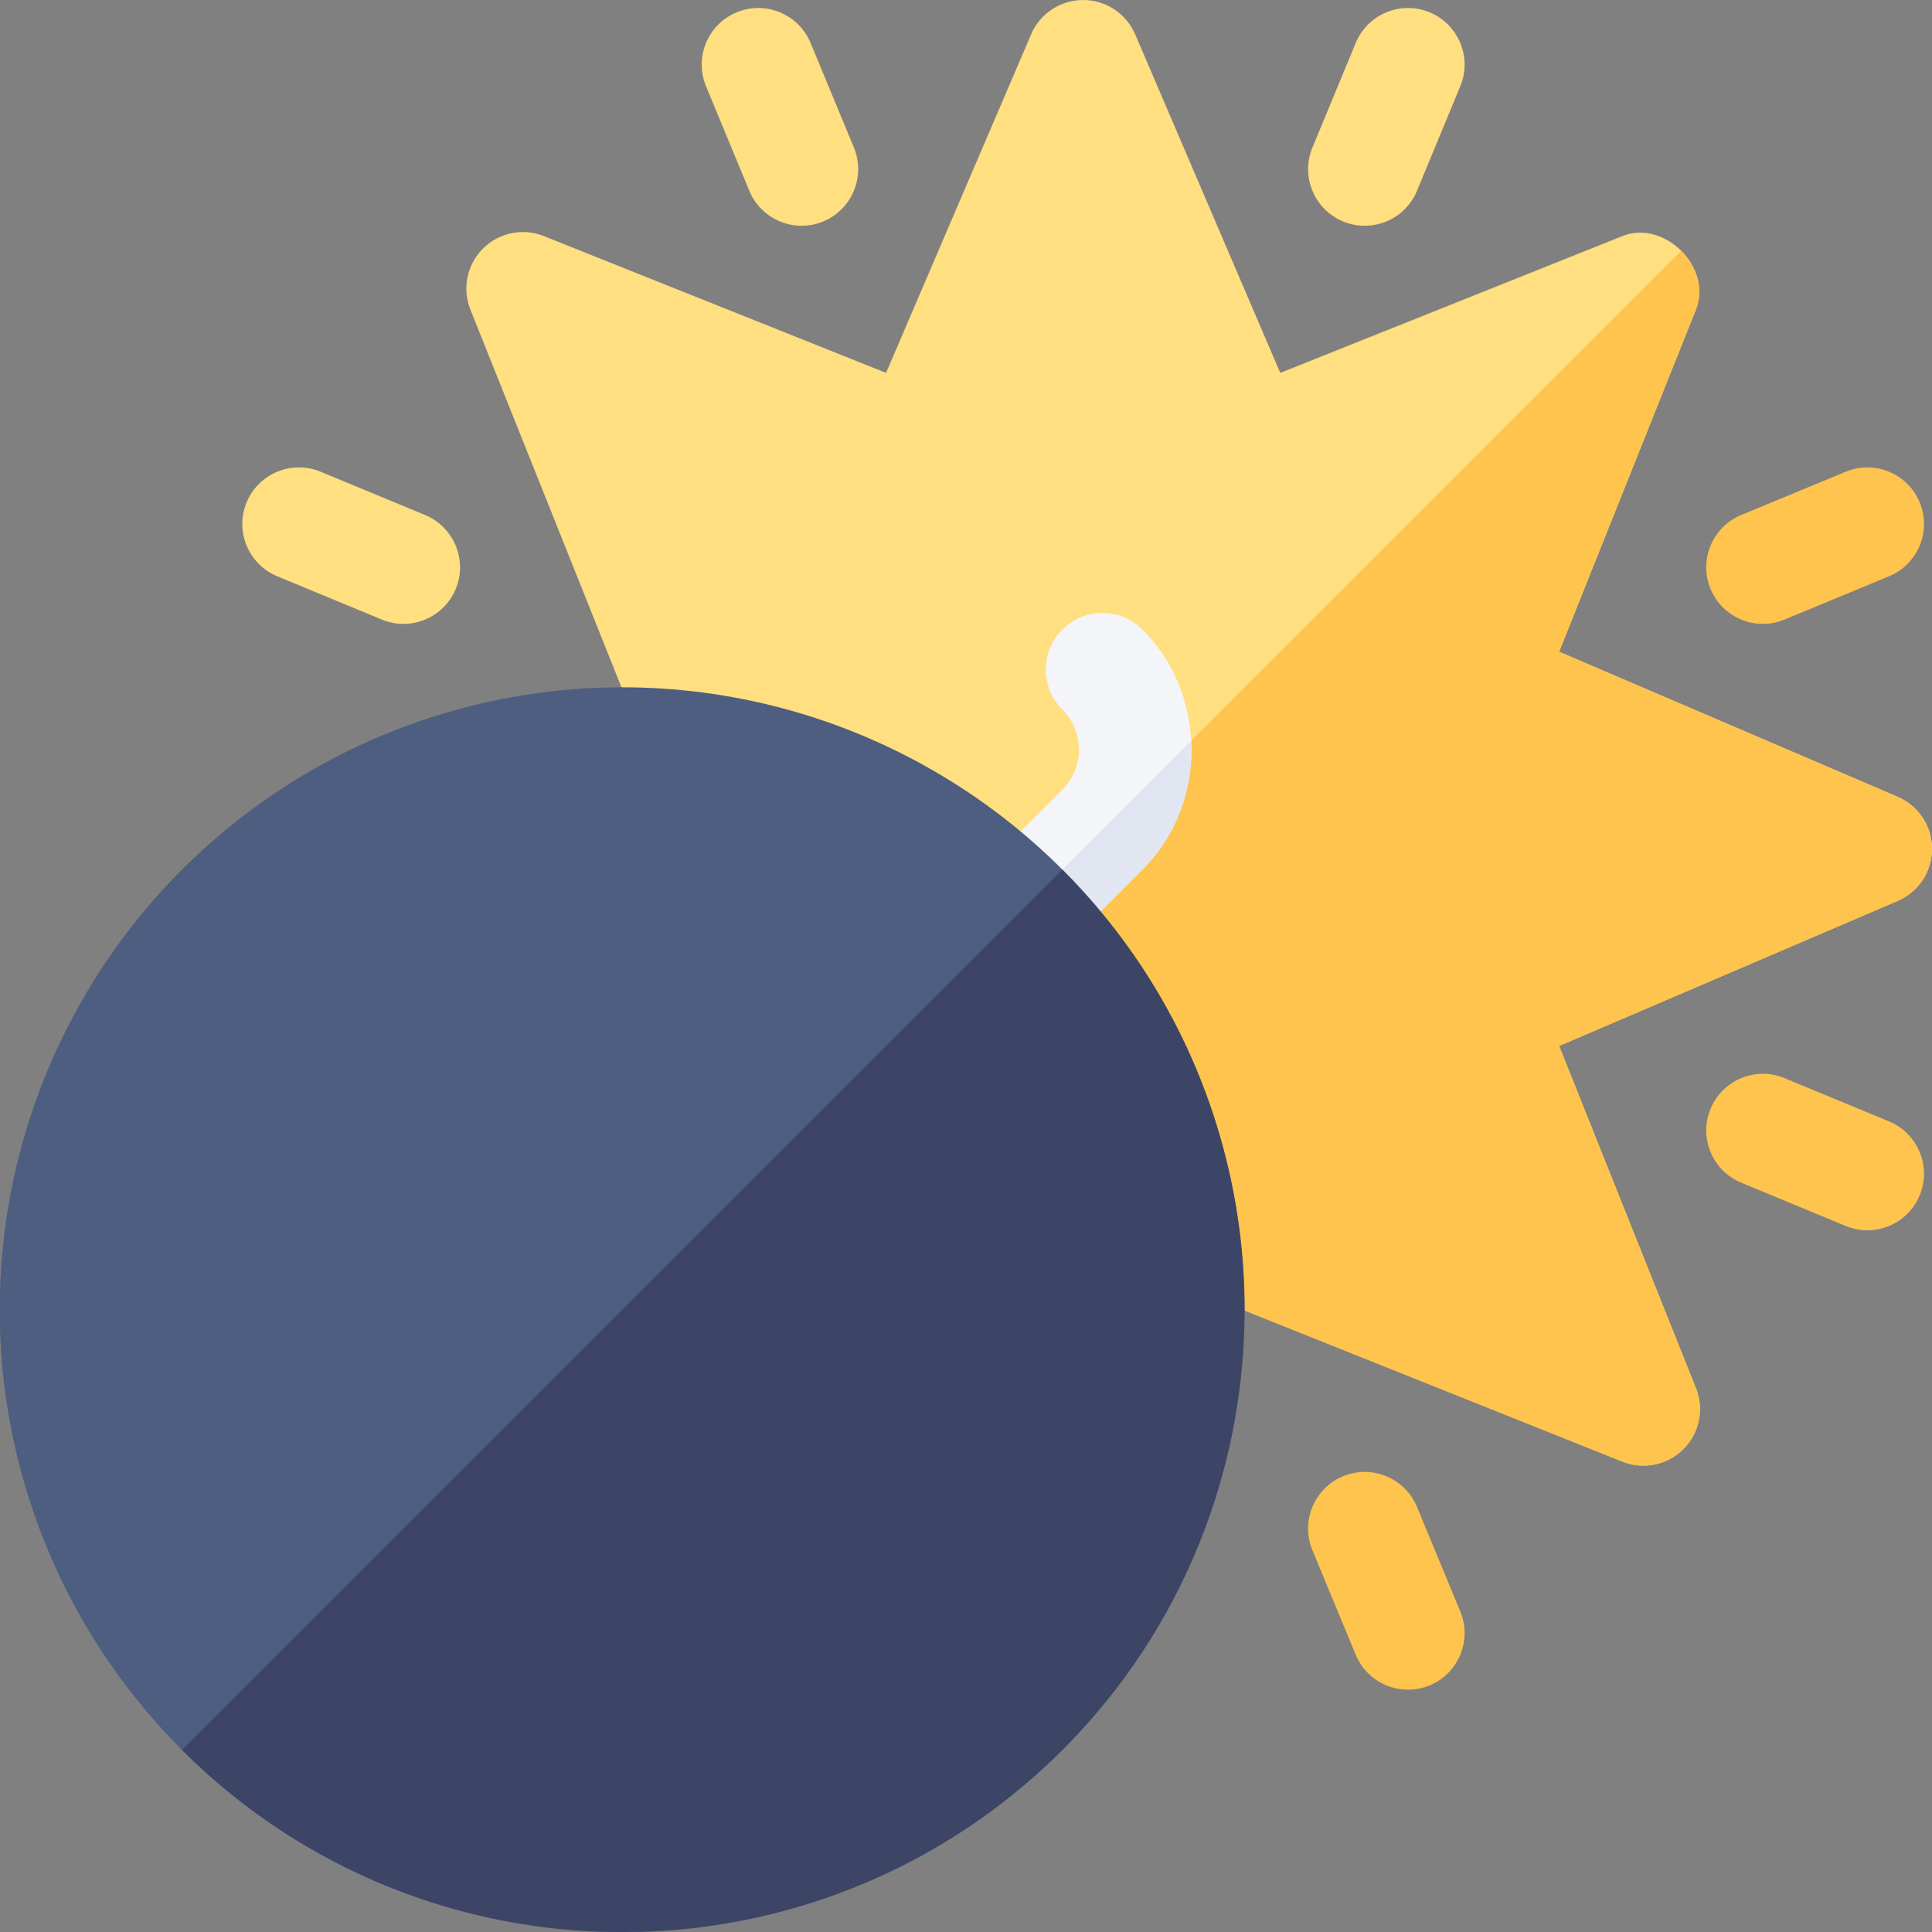<svg id="Capa_1" enable-background="new 0 0 512.099 512.099" height="512" viewBox="0 0 512.099 512.099" width="512" xmlns="http://www.w3.org/2000/svg"><rect x="0" y="0" width="512.099" height="512.099" fill="#808080" stroke="none"/><g><path d="m449.516 367.917-36.253-90.674 89.752-38.459c5.51-2.362 9.084-7.779 9.084-13.787.01-6.018-3.605-11.435-9.084-13.787l-89.752-38.459 36.253-90.674c2.237-5.573.15-11.565-3.889-15.604s-10.032-6.127-15.604-3.889l-90.674 36.253-38.46-89.753c-2.352-5.479-7.769-9.094-13.787-9.084-6.008 0-11.425 3.574-13.787 9.084l-38.459 89.752-90.674-36.253c-5.573-2.237-11.932-.932-16.179 3.315s-5.552 10.607-3.315 16.179l43.571 108.93 76.416 76.416 76.415 76.415 108.931 43.572c5.573 2.237 11.932.932 16.179-3.315 4.248-4.246 5.553-10.606 3.316-16.178z" fill="#ffdf80"/><path d="m430.022 387.41c5.573 2.237 11.932.932 16.179-3.315s5.552-10.607 3.315-16.179l-36.253-90.674 89.752-38.459c5.51-2.362 9.084-7.779 9.084-13.787.01-6.018-3.605-11.435-9.084-13.787l-89.752-38.459 36.253-90.674c2.237-5.573.15-11.565-3.889-15.604l-200.951 200.951 76.415 76.415z" fill="#ffc44d"/><path d="m315.746 196.353c-.554-10.731-4.758-21.31-12.937-29.489-5.863-5.863-15.351-5.863-21.213 0-5.863 5.863-5.863 15.351 0 21.213 5.852 5.852 5.852 15.361 0 21.213l-21.213 21.213c-5.863 5.863-5.863 15.351 0 21.213s15.351 5.863 21.213 0l21.213-21.213c9.367-9.367 13.57-21.859 12.937-34.15z" fill="#f3f5f9"/><path d="m281.595 251.717 21.213-21.213c9.368-9.368 13.57-21.859 12.937-34.15l-55.364 55.364c5.864 5.861 15.352 5.861 21.214-.001z" fill="#e1e6f0"/><g><path d="m347.872 39.102 11.477-27.718c3.169-7.645 11.953-11.29 19.597-8.121 7.613 3.159 11.311 11.953 8.121 19.597l-11.477 27.718c-3.17 7.644-11.953 11.29-19.597 8.121-7.633-3.163-11.296-11.941-8.121-19.597z" fill="#ffdf80"/></g><g><path d="m453.4 156.106c-3.17-7.644.476-16.428 8.121-19.597l27.718-11.477c7.655-3.18 16.449.497 19.597 8.121 3.17 7.644-.477 16.427-8.121 19.597l-27.718 11.477c-7.661 3.177-16.437-.494-19.597-8.121z" fill="#ffc44d"/></g><circle cx="164.923" cy="347.176" fill="#4d5e80" r="165"/><path d="m281.595 463.849c64.334-64.334 64.334-169.012 0-233.345l-233.345 233.345c64.334 64.333 169.012 64.333 233.345 0z" fill="#3d4566"/><g><path d="m65.368 133.152c3.17-7.644 11.953-11.29 19.597-8.121l27.718 11.477c7.613 3.18 11.29 11.953 8.121 19.597-3.17 7.644-11.953 11.29-19.597 8.121l-27.718-11.476c-7.633-3.163-11.296-11.942-8.121-19.598z" fill="#ffdf80"/></g><g><path d="m198.614 50.578-11.477-27.718c-3.17-7.644.476-16.428 8.121-19.597 7.655-3.18 16.438.487 19.597 8.121l11.477 27.718c3.17 7.644-.476 16.428-8.121 19.597-7.661 3.177-16.437-.493-19.597-8.121z" fill="#ffdf80"/></g><g><path d="m453.4 293.888c3.17-7.644 11.953-11.29 19.597-8.121l27.718 11.477c7.624 3.17 11.301 11.943 8.121 19.597-3.17 7.644-11.953 11.29-19.597 8.121l-27.718-11.477c-7.633-3.163-11.296-11.941-8.121-19.597z" fill="#ffc44d"/></g><g><path d="m359.349 438.61-11.477-27.718c-3.17-7.644.476-16.428 8.121-19.597 7.655-3.18 16.438.508 19.597 8.121l11.477 27.718c3.17 7.644-.476 16.428-8.121 19.597-7.661 3.177-16.436-.494-19.597-8.121z" fill="#ffc44d"/></g></g></svg>